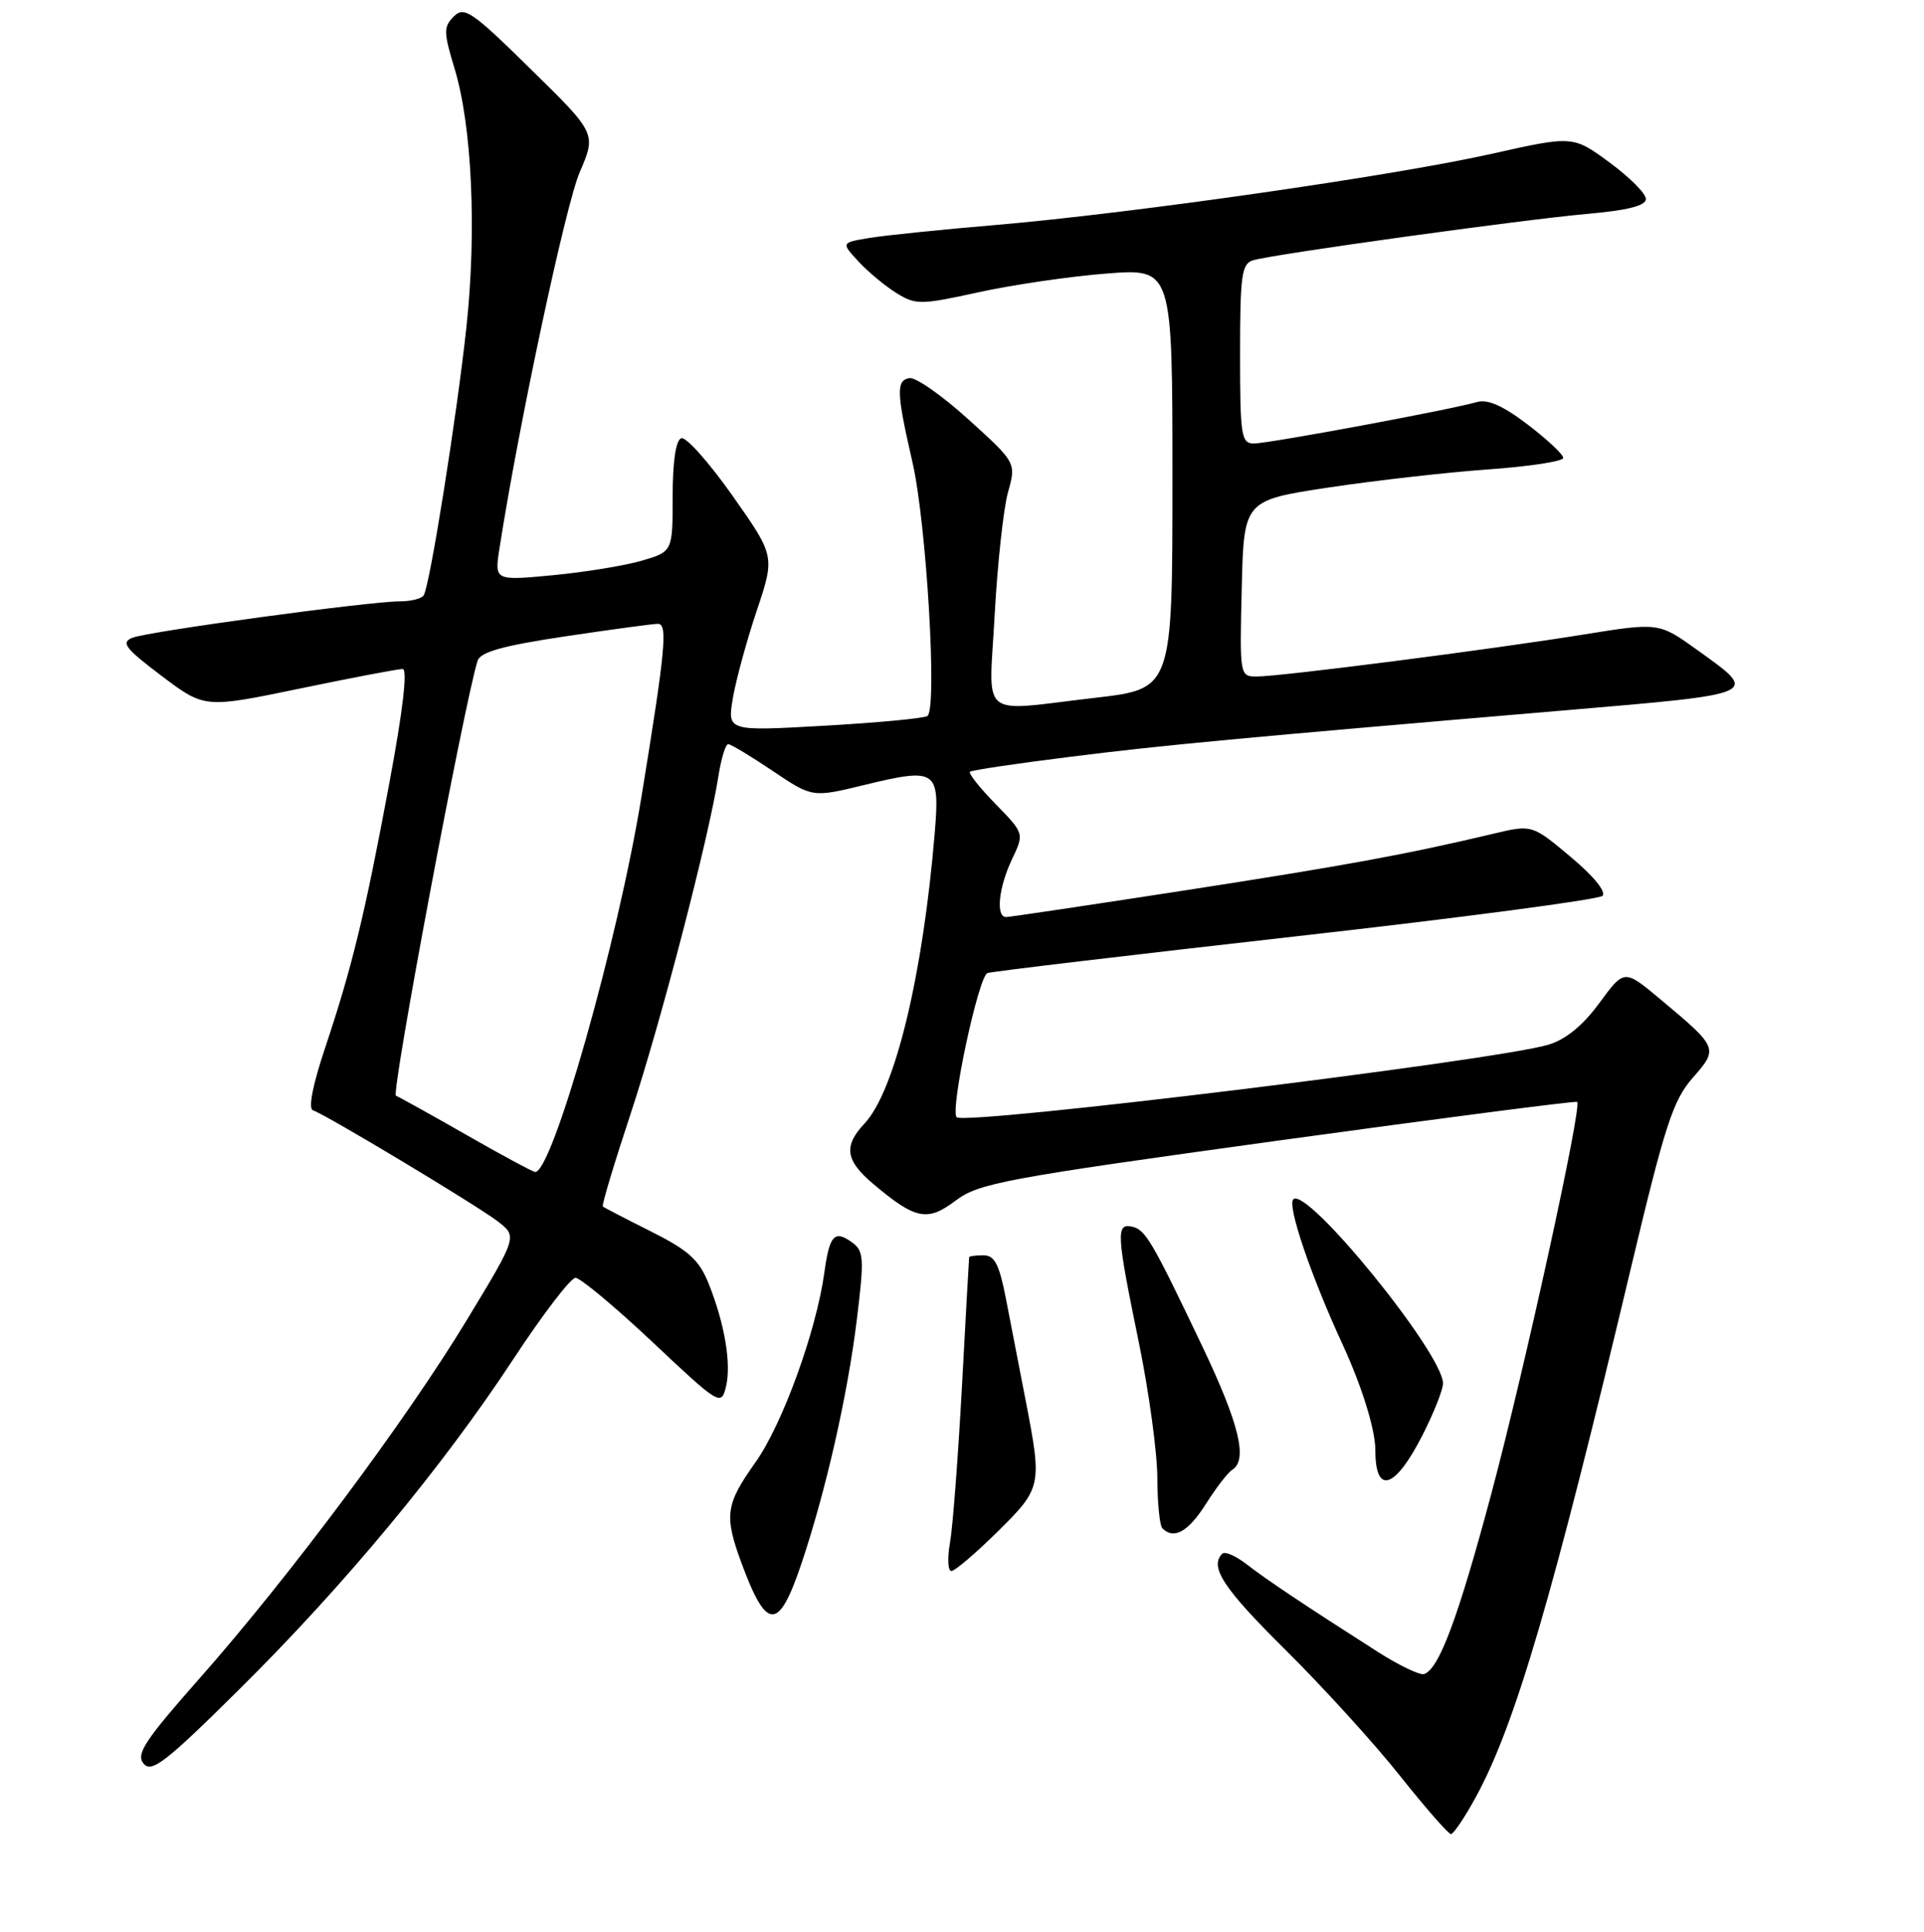 <?xml version="1.0" encoding="UTF-8" standalone="no"?>
<!DOCTYPE svg PUBLIC "-//W3C//DTD SVG 1.1//EN" "http://www.w3.org/Graphics/SVG/1.1/DTD/svg11.dtd" >
<svg xmlns="http://www.w3.org/2000/svg" xmlns:xlink="http://www.w3.org/1999/xlink" version="1.1" viewBox="0 0 256 257">
 <g >
 <path fill="currentColor"
d=" M 196.41 239.00 C 201.63 229.39 206.61 212.39 217.01 168.67 C 221.52 149.72 222.60 146.39 225.21 143.41 C 228.67 139.47 228.64 139.39 220.91 132.93 C 216.12 128.92 216.12 128.92 212.81 133.43 C 210.60 136.44 208.33 138.30 206.00 138.99 C 198.86 141.11 128.40 149.73 127.29 148.63 C 126.38 147.71 130.19 129.86 131.39 129.45 C 132.00 129.24 150.46 127.05 172.41 124.57 C 194.36 122.10 212.73 119.67 213.22 119.18 C 213.75 118.65 212.01 116.52 208.98 113.99 C 203.85 109.69 203.85 109.69 198.68 110.92 C 187.03 113.68 179.43 115.08 157.62 118.46 C 145.03 120.40 134.34 122.00 133.87 122.00 C 132.47 122.00 132.87 118.08 134.64 114.34 C 136.29 110.88 136.29 110.88 132.46 106.96 C 130.35 104.80 128.83 102.87 129.06 102.67 C 129.30 102.46 135.35 101.56 142.50 100.67 C 154.81 99.13 164.46 98.22 208.00 94.52 C 234.45 92.27 234.11 92.42 225.86 86.49 C 220.72 82.80 220.72 82.80 210.61 84.43 C 198.34 86.41 170.37 90.00 167.22 90.00 C 164.96 90.00 164.94 89.90 165.22 78.29 C 165.50 66.57 165.50 66.57 176.75 64.86 C 182.95 63.93 192.51 62.84 198.00 62.45 C 203.50 62.06 208.00 61.37 208.00 60.92 C 208.00 60.46 205.88 58.47 203.28 56.49 C 200.01 53.99 197.94 53.07 196.53 53.48 C 193.19 54.47 168.84 59.00 166.85 59.00 C 165.15 59.00 165.00 58.00 165.00 47.07 C 165.00 36.57 165.21 35.07 166.75 34.62 C 169.53 33.80 202.72 29.20 211.25 28.45 C 216.58 27.98 219.00 27.36 219.00 26.47 C 219.00 25.75 216.82 23.57 214.15 21.61 C 209.29 18.04 209.29 18.04 198.40 20.48 C 185.32 23.41 150.52 28.39 132.50 29.93 C 125.35 30.53 117.79 31.31 115.71 31.65 C 111.91 32.28 111.91 32.28 114.21 34.77 C 115.47 36.14 117.74 38.03 119.25 38.97 C 121.85 40.58 122.46 40.58 130.25 38.87 C 134.79 37.88 142.44 36.76 147.25 36.39 C 156.00 35.71 156.00 35.71 156.00 63.68 C 156.00 91.64 156.00 91.64 145.75 92.83 C 129.99 94.65 131.59 95.97 132.35 81.75 C 132.72 75.01 133.51 67.71 134.11 65.53 C 135.22 61.56 135.22 61.56 128.86 55.80 C 125.36 52.63 121.83 50.15 121.00 50.30 C 119.22 50.61 119.28 52.23 121.41 61.50 C 123.28 69.64 124.74 94.43 123.39 95.26 C 122.89 95.57 116.70 96.15 109.63 96.55 C 96.78 97.28 96.78 97.28 97.51 92.89 C 97.92 90.48 99.35 85.23 100.69 81.24 C 103.12 73.98 103.12 73.98 97.46 65.94 C 94.34 61.52 91.28 58.08 90.65 58.30 C 89.92 58.55 89.50 61.41 89.50 66.04 C 89.50 73.39 89.50 73.39 85.36 74.60 C 83.09 75.26 77.75 76.13 73.50 76.53 C 65.78 77.26 65.78 77.26 66.47 72.88 C 69.05 56.35 75.26 27.27 77.12 22.95 C 79.35 17.76 79.35 17.76 70.63 9.21 C 62.79 1.50 61.77 0.80 60.38 2.19 C 59.00 3.58 59.01 4.27 60.48 9.11 C 62.80 16.75 63.44 30.68 62.06 43.50 C 60.79 55.33 57.20 77.87 56.38 79.19 C 56.11 79.64 54.68 80.00 53.22 80.00 C 49.15 80.00 19.75 84.00 17.63 84.84 C 16.05 85.47 16.62 86.23 21.49 89.91 C 27.22 94.23 27.22 94.23 39.86 91.61 C 46.81 90.17 52.98 88.99 53.57 89.00 C 54.25 89.00 53.62 94.47 51.82 104.09 C 48.53 121.76 46.86 128.62 43.25 139.43 C 41.60 144.35 40.99 147.50 41.64 147.71 C 43.40 148.30 63.48 160.37 66.25 162.50 C 68.84 164.50 68.84 164.50 62.10 175.63 C 54.04 188.93 38.48 209.79 26.53 223.31 C 19.27 231.53 18.06 233.37 19.10 234.62 C 20.16 235.90 22.03 234.46 31.77 224.81 C 45.75 210.98 58.85 195.20 68.29 180.83 C 72.21 174.87 75.93 170.00 76.57 170.00 C 77.22 170.00 81.83 173.85 86.84 178.56 C 95.66 186.87 95.95 187.05 96.58 184.55 C 97.34 181.52 96.45 176.16 94.29 170.77 C 93.02 167.60 91.64 166.35 86.62 163.83 C 83.25 162.14 80.37 160.65 80.21 160.50 C 80.04 160.36 81.73 154.75 83.95 148.04 C 87.94 135.95 94.32 111.44 95.59 103.25 C 95.96 100.91 96.54 99.00 96.89 99.00 C 97.24 99.00 99.90 100.60 102.81 102.56 C 108.09 106.11 108.09 106.11 115.00 104.43 C 124.60 102.10 125.06 102.41 124.38 110.71 C 122.81 129.72 119.09 145.15 115.02 149.48 C 112.20 152.48 112.49 154.39 116.22 157.53 C 121.83 162.25 123.39 162.56 127.16 159.72 C 130.22 157.40 133.75 156.75 170.00 151.75 C 191.72 148.76 209.66 146.44 209.85 146.59 C 210.53 147.13 202.92 181.88 198.47 198.57 C 194.02 215.23 191.46 222.10 189.47 222.71 C 188.91 222.88 186.14 221.55 183.33 219.76 C 173.61 213.56 168.49 210.14 165.88 208.11 C 164.44 206.99 162.98 206.35 162.63 206.70 C 160.89 208.44 162.77 211.31 171.07 219.52 C 176.05 224.46 182.90 231.99 186.28 236.25 C 189.67 240.51 192.72 244.00 193.06 244.00 C 193.40 244.00 194.91 241.75 196.41 239.00 Z  M 106.66 207.94 C 109.89 198.32 112.78 185.60 114.01 175.53 C 115.00 167.45 114.94 166.43 113.41 165.31 C 111.04 163.58 110.37 164.29 109.69 169.27 C 108.62 177.07 104.11 189.49 100.52 194.54 C 96.53 200.16 96.33 201.61 98.67 207.97 C 102.02 217.03 103.61 217.03 106.66 207.94 Z  M 132.72 203.78 C 138.61 197.96 138.67 197.69 136.48 186.36 C 135.64 182.04 134.46 175.91 133.84 172.75 C 132.96 168.21 132.34 167.00 130.86 167.00 C 129.84 167.00 128.98 167.11 128.95 167.25 C 128.93 167.39 128.49 175.15 127.99 184.50 C 127.48 193.85 126.77 203.19 126.40 205.25 C 126.04 207.31 126.12 209.00 126.59 209.00 C 127.05 209.00 129.81 206.65 132.72 203.78 Z  M 160.45 200.08 C 161.81 197.93 163.39 195.88 163.96 195.53 C 166.06 194.23 164.89 189.43 159.96 179.08 C 153.21 164.93 152.40 163.55 150.57 163.18 C 148.48 162.75 148.57 164.20 151.51 178.50 C 152.87 185.10 153.98 193.24 153.99 196.58 C 154.00 199.93 154.30 202.97 154.67 203.33 C 156.19 204.86 158.12 203.77 160.45 200.08 Z  M 189.25 190.97 C 190.76 188.01 192.00 184.89 192.00 184.04 C 191.99 180.04 173.83 157.73 172.08 159.56 C 171.26 160.41 174.40 169.65 178.58 178.73 C 181.22 184.44 183.00 190.18 183.00 192.96 C 183.00 198.93 185.61 198.10 189.25 190.97 Z  M 62.00 150.95 C 57.33 148.28 53.13 145.95 52.68 145.77 C 52.01 145.51 61.73 93.75 63.54 87.92 C 63.90 86.74 66.90 85.90 75.26 84.65 C 81.44 83.73 86.97 82.98 87.55 82.99 C 88.87 83.00 88.54 86.47 85.36 105.94 C 82.21 125.30 73.43 156.22 71.18 155.91 C 70.81 155.85 66.67 153.63 62.00 150.95 Z "/>
</g>
</svg>